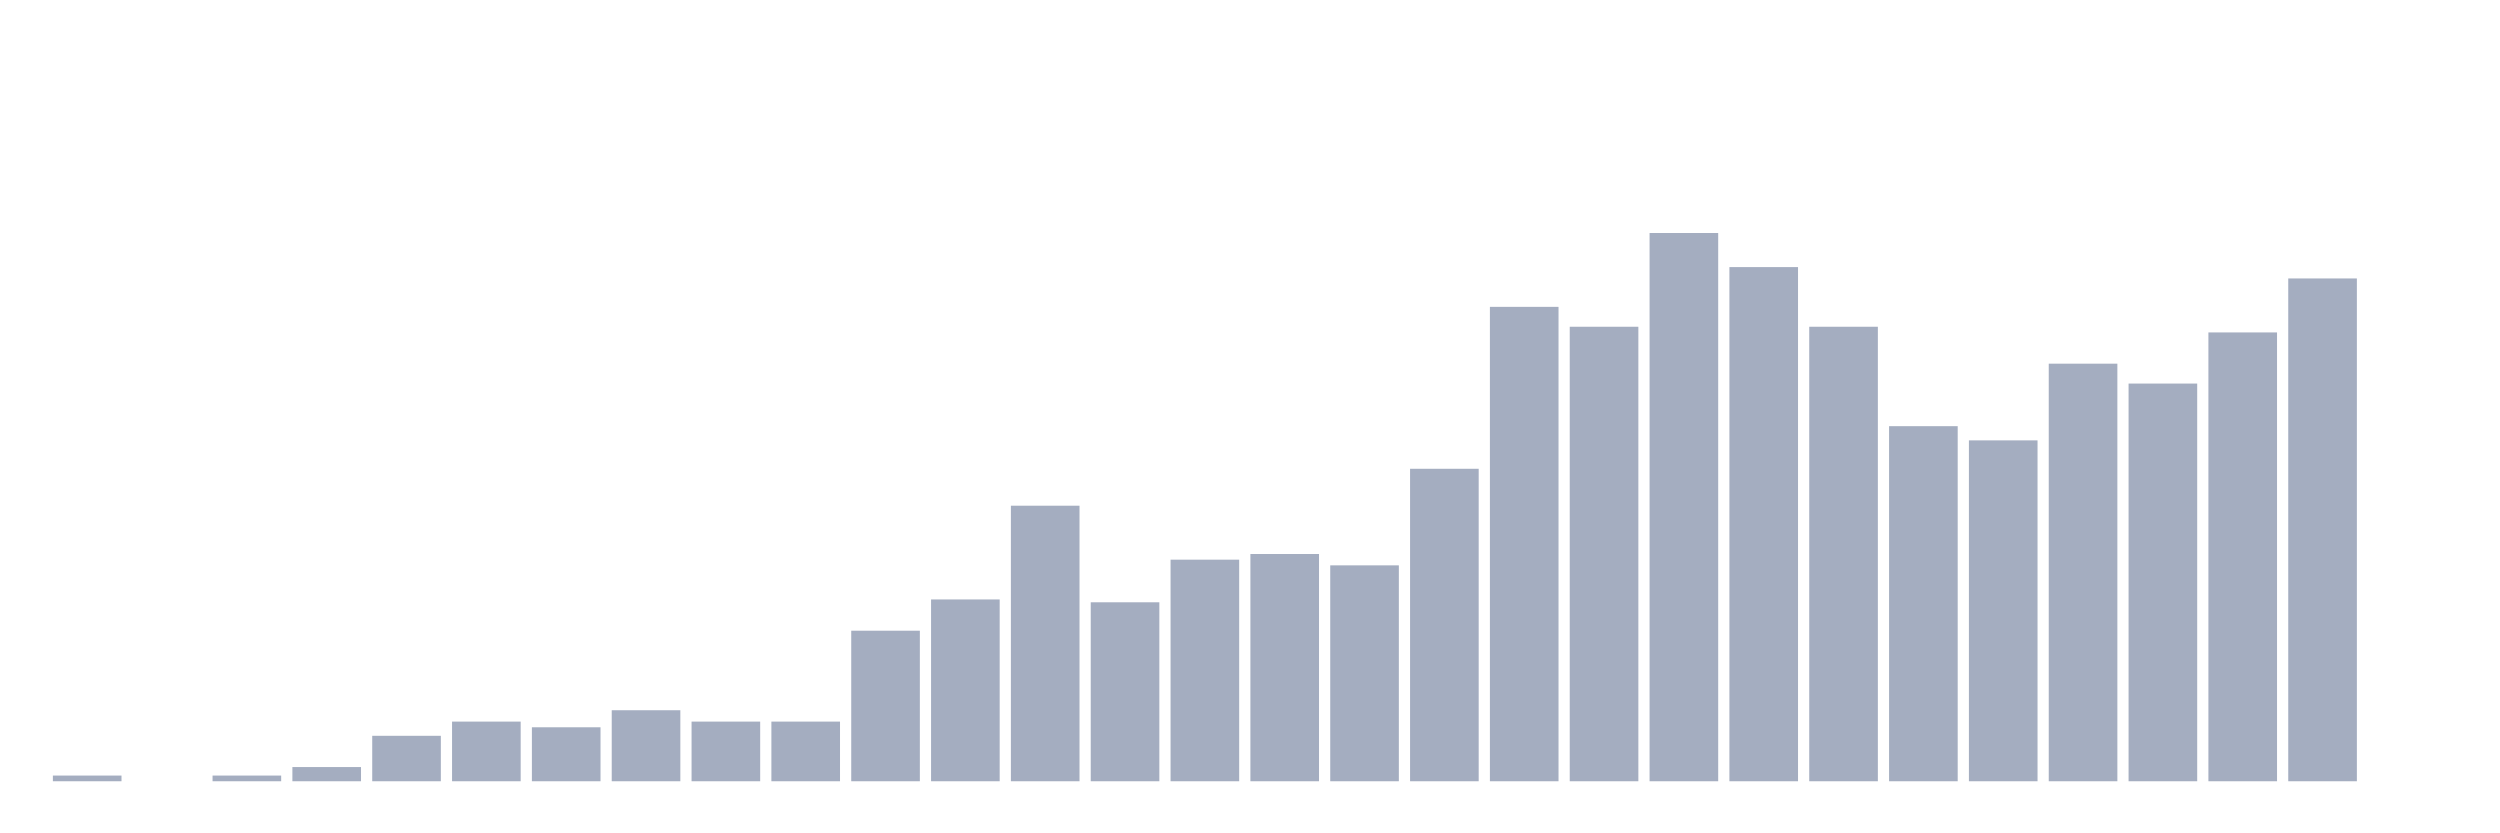 <svg xmlns="http://www.w3.org/2000/svg" viewBox="0 0 480 160"><g transform="translate(10,10)"><rect class="bar" x="0.153" width="13.175" y="138.909" height="1.091" fill="rgb(164,173,192)"></rect><rect class="bar" x="15.482" width="13.175" y="140" height="0" fill="rgb(164,173,192)"></rect><rect class="bar" x="30.81" width="13.175" y="138.909" height="1.091" fill="rgb(164,173,192)"></rect><rect class="bar" x="46.138" width="13.175" y="137.273" height="2.727" fill="rgb(164,173,192)"></rect><rect class="bar" x="61.466" width="13.175" y="131.274" height="8.726" fill="rgb(164,173,192)"></rect><rect class="bar" x="76.794" width="13.175" y="128.546" height="11.454" fill="rgb(164,173,192)"></rect><rect class="bar" x="92.123" width="13.175" y="129.637" height="10.363" fill="rgb(164,173,192)"></rect><rect class="bar" x="107.451" width="13.175" y="126.365" height="13.635" fill="rgb(164,173,192)"></rect><rect class="bar" x="122.779" width="13.175" y="128.546" height="11.454" fill="rgb(164,173,192)"></rect><rect class="bar" x="138.107" width="13.175" y="128.546" height="11.454" fill="rgb(164,173,192)"></rect><rect class="bar" x="153.436" width="13.175" y="111.094" height="28.906" fill="rgb(164,173,192)"></rect><rect class="bar" x="168.764" width="13.175" y="105.094" height="34.906" fill="rgb(164,173,192)"></rect><rect class="bar" x="184.092" width="13.175" y="87.096" height="52.904" fill="rgb(164,173,192)"></rect><rect class="bar" x="199.42" width="13.175" y="105.639" height="34.361" fill="rgb(164,173,192)"></rect><rect class="bar" x="214.748" width="13.175" y="97.458" height="42.542" fill="rgb(164,173,192)"></rect><rect class="bar" x="230.077" width="13.175" y="96.368" height="43.632" fill="rgb(164,173,192)"></rect><rect class="bar" x="245.405" width="13.175" y="98.549" height="41.451" fill="rgb(164,173,192)"></rect><rect class="bar" x="260.733" width="13.175" y="80.005" height="59.995" fill="rgb(164,173,192)"></rect><rect class="bar" x="276.061" width="13.175" y="48.917" height="91.083" fill="rgb(164,173,192)"></rect><rect class="bar" x="291.39" width="13.175" y="52.735" height="87.265" fill="rgb(164,173,192)"></rect><rect class="bar" x="306.718" width="13.175" y="34.737" height="105.263" fill="rgb(164,173,192)"></rect><rect class="bar" x="322.046" width="13.175" y="41.282" height="98.718" fill="rgb(164,173,192)"></rect><rect class="bar" x="337.374" width="13.175" y="52.735" height="87.265" fill="rgb(164,173,192)"></rect><rect class="bar" x="352.702" width="13.175" y="71.824" height="68.176" fill="rgb(164,173,192)"></rect><rect class="bar" x="368.031" width="13.175" y="74.551" height="65.449" fill="rgb(164,173,192)"></rect><rect class="bar" x="383.359" width="13.175" y="59.825" height="80.175" fill="rgb(164,173,192)"></rect><rect class="bar" x="398.687" width="13.175" y="63.643" height="76.357" fill="rgb(164,173,192)"></rect><rect class="bar" x="414.015" width="13.175" y="53.826" height="86.174" fill="rgb(164,173,192)"></rect><rect class="bar" x="429.344" width="13.175" y="43.463" height="96.537" fill="rgb(164,173,192)"></rect><rect class="bar" x="444.672" width="13.175" y="140" height="0" fill="rgb(164,173,192)"></rect></g></svg>